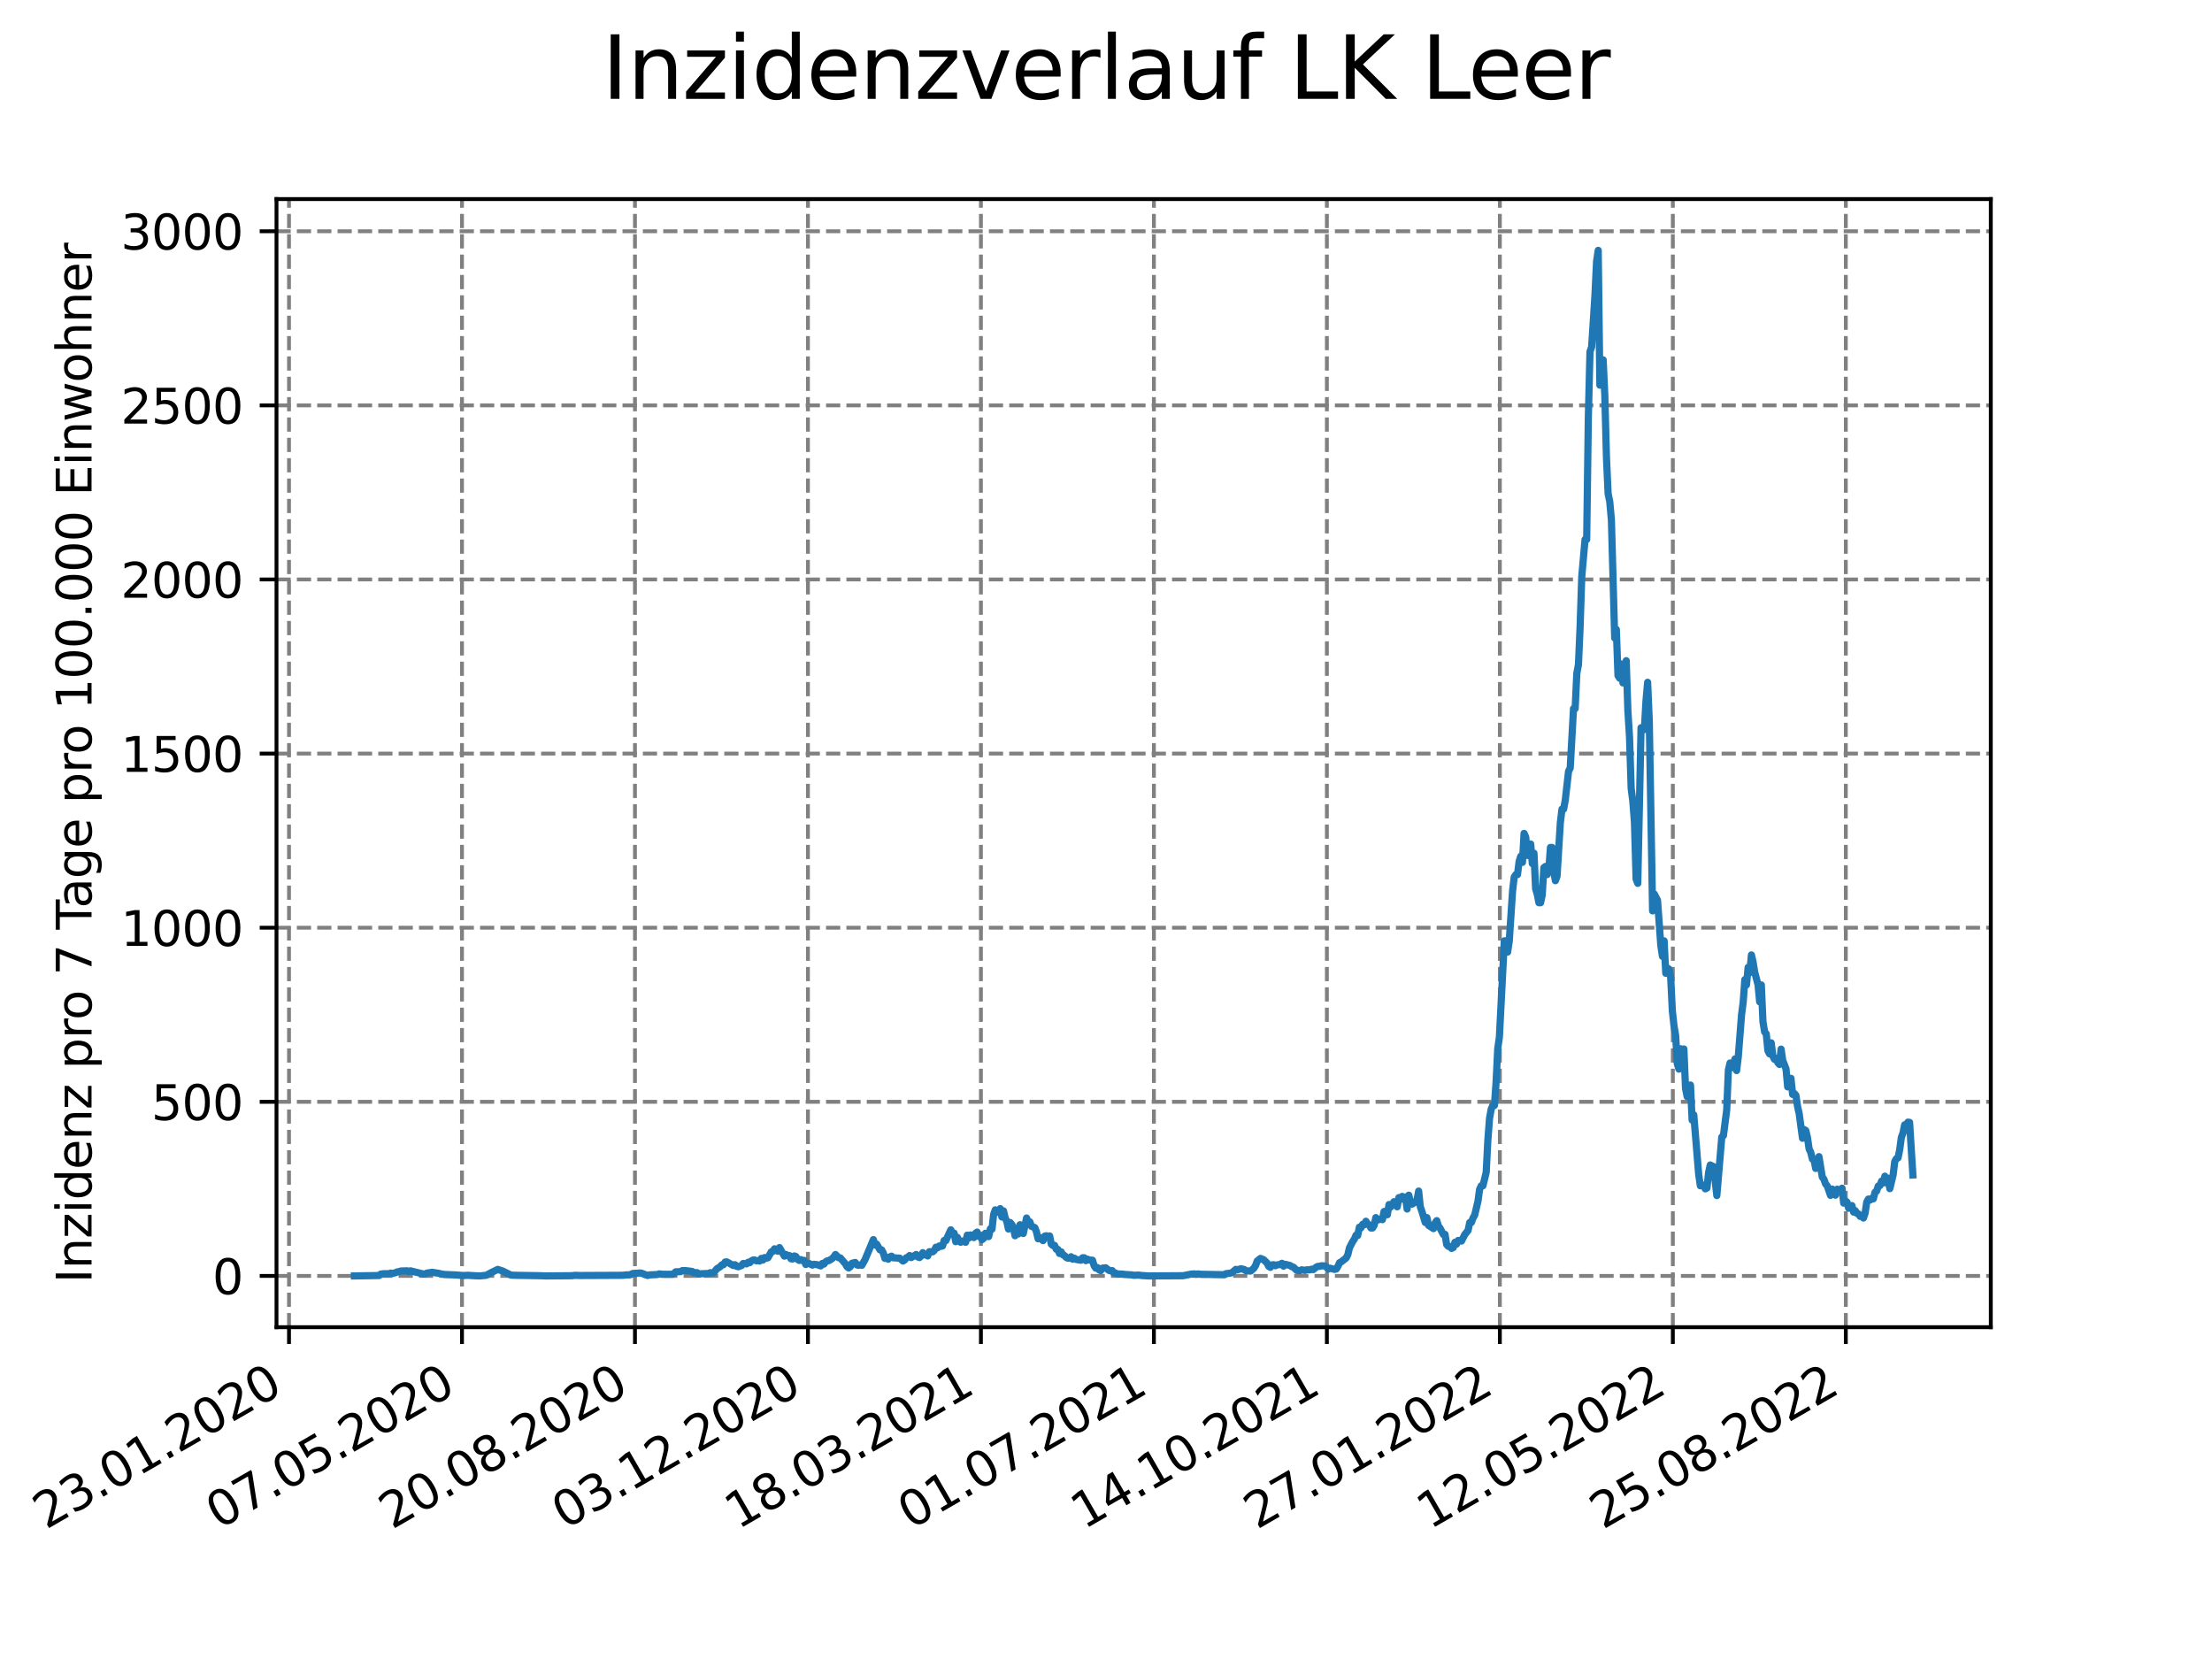 <?xml version="1.0" encoding="utf-8" standalone="no"?>
<!DOCTYPE svg PUBLIC "-//W3C//DTD SVG 1.1//EN"
  "http://www.w3.org/Graphics/SVG/1.1/DTD/svg11.dtd">
<svg xmlns:xlink="http://www.w3.org/1999/xlink" width="460.8pt" height="345.6pt" viewBox="0 0 460.8 345.6" xmlns="http://www.w3.org/2000/svg" version="1.1">
 <defs>
  <style type="text/css">*{stroke-linejoin: round; stroke-linecap: butt}</style>
 </defs>
 <g id="figure_1">
  <g id="patch_1">
   <path d="M 0 345.6 
L 460.8 345.6 
L 460.8 0 
L 0 0 
z
" style="fill: #ffffff"/>
  </g>
  <g id="axes_1">
   <g id="patch_2">
    <path d="M 57.6 276.48 
L 414.72 276.48 
L 414.72 41.472 
L 57.6 41.472 
z
" style="fill: #ffffff"/>
   </g>
   <g id="matplotlib.axis_1">
    <g id="xtick_1">
     <g id="line2d_1">
      <path d="M 60.205 276.48 
L 60.205 41.472 
" clip-path="url(#p82e476e9fb)" style="fill: none; stroke-dasharray: 2.96,1.28; stroke-dashoffset: 0; stroke: #808080; stroke-width: 0.8"/>
     </g>
     <g id="line2d_2">
      <defs>
       <path id="ma06eebe4c0" d="M 0 0 
L 0 3.5 
" style="stroke: #000000; stroke-width: 0.8"/>
      </defs>
      <g>
       <use xlink:href="#ma06eebe4c0" x="60.205" y="276.48" style="stroke: #000000; stroke-width: 0.8"/>
      </g>
     </g>
     <g id="text_1">
      <!-- 23.01.2020 -->
      <g transform="translate(9.58 318.689) rotate(-30) scale(0.1 -0.1)">
       <defs>
        <path id="DejaVuSans-32" d="M 1228 531 
L 3431 531 
L 3431 0 
L 469 0 
L 469 531 
Q 828 903 1448 1529 
Q 2069 2156 2228 2338 
Q 2531 2678 2651 2914 
Q 2772 3150 2772 3378 
Q 2772 3750 2511 3984 
Q 2250 4219 1831 4219 
Q 1534 4219 1204 4116 
Q 875 4013 500 3803 
L 500 4441 
Q 881 4594 1212 4672 
Q 1544 4750 1819 4750 
Q 2544 4750 2975 4387 
Q 3406 4025 3406 3419 
Q 3406 3131 3298 2873 
Q 3191 2616 2906 2266 
Q 2828 2175 2409 1742 
Q 1991 1309 1228 531 
z
" transform="scale(0.016)"/>
        <path id="DejaVuSans-33" d="M 2597 2516 
Q 3050 2419 3304 2112 
Q 3559 1806 3559 1356 
Q 3559 666 3084 287 
Q 2609 -91 1734 -91 
Q 1441 -91 1130 -33 
Q 819 25 488 141 
L 488 750 
Q 750 597 1062 519 
Q 1375 441 1716 441 
Q 2309 441 2620 675 
Q 2931 909 2931 1356 
Q 2931 1769 2642 2001 
Q 2353 2234 1838 2234 
L 1294 2234 
L 1294 2753 
L 1863 2753 
Q 2328 2753 2575 2939 
Q 2822 3125 2822 3475 
Q 2822 3834 2567 4026 
Q 2313 4219 1838 4219 
Q 1578 4219 1281 4162 
Q 984 4106 628 3988 
L 628 4550 
Q 988 4650 1302 4700 
Q 1616 4750 1894 4750 
Q 2613 4750 3031 4423 
Q 3450 4097 3450 3541 
Q 3450 3153 3228 2886 
Q 3006 2619 2597 2516 
z
" transform="scale(0.016)"/>
        <path id="DejaVuSans-2e" d="M 684 794 
L 1344 794 
L 1344 0 
L 684 0 
L 684 794 
z
" transform="scale(0.016)"/>
        <path id="DejaVuSans-30" d="M 2034 4250 
Q 1547 4250 1301 3770 
Q 1056 3291 1056 2328 
Q 1056 1369 1301 889 
Q 1547 409 2034 409 
Q 2525 409 2770 889 
Q 3016 1369 3016 2328 
Q 3016 3291 2770 3770 
Q 2525 4250 2034 4250 
z
M 2034 4750 
Q 2819 4750 3233 4129 
Q 3647 3509 3647 2328 
Q 3647 1150 3233 529 
Q 2819 -91 2034 -91 
Q 1250 -91 836 529 
Q 422 1150 422 2328 
Q 422 3509 836 4129 
Q 1250 4750 2034 4750 
z
" transform="scale(0.016)"/>
        <path id="DejaVuSans-31" d="M 794 531 
L 1825 531 
L 1825 4091 
L 703 3866 
L 703 4441 
L 1819 4666 
L 2450 4666 
L 2450 531 
L 3481 531 
L 3481 0 
L 794 0 
L 794 531 
z
" transform="scale(0.016)"/>
       </defs>
       <use xlink:href="#DejaVuSans-32"/>
       <use xlink:href="#DejaVuSans-33" x="63.623"/>
       <use xlink:href="#DejaVuSans-2e" x="127.246"/>
       <use xlink:href="#DejaVuSans-30" x="159.033"/>
       <use xlink:href="#DejaVuSans-31" x="222.656"/>
       <use xlink:href="#DejaVuSans-2e" x="286.279"/>
       <use xlink:href="#DejaVuSans-32" x="318.066"/>
       <use xlink:href="#DejaVuSans-30" x="381.689"/>
       <use xlink:href="#DejaVuSans-32" x="445.312"/>
       <use xlink:href="#DejaVuSans-30" x="508.936"/>
      </g>
     </g>
    </g>
    <g id="xtick_2">
     <g id="line2d_3">
      <path d="M 96.24 276.48 
L 96.24 41.472 
" clip-path="url(#p82e476e9fb)" style="fill: none; stroke-dasharray: 2.96,1.28; stroke-dashoffset: 0; stroke: #808080; stroke-width: 0.8"/>
     </g>
     <g id="line2d_4">
      <g>
       <use xlink:href="#ma06eebe4c0" x="96.24" y="276.48" style="stroke: #000000; stroke-width: 0.8"/>
      </g>
     </g>
     <g id="text_2">
      <!-- 07.05.2020 -->
      <g transform="translate(45.615 318.689) rotate(-30) scale(0.1 -0.1)">
       <defs>
        <path id="DejaVuSans-37" d="M 525 4666 
L 3525 4666 
L 3525 4397 
L 1831 0 
L 1172 0 
L 2766 4134 
L 525 4134 
L 525 4666 
z
" transform="scale(0.016)"/>
        <path id="DejaVuSans-35" d="M 691 4666 
L 3169 4666 
L 3169 4134 
L 1269 4134 
L 1269 2991 
Q 1406 3038 1543 3061 
Q 1681 3084 1819 3084 
Q 2600 3084 3056 2656 
Q 3513 2228 3513 1497 
Q 3513 744 3044 326 
Q 2575 -91 1722 -91 
Q 1428 -91 1123 -41 
Q 819 9 494 109 
L 494 744 
Q 775 591 1075 516 
Q 1375 441 1709 441 
Q 2250 441 2565 725 
Q 2881 1009 2881 1497 
Q 2881 1984 2565 2268 
Q 2250 2553 1709 2553 
Q 1456 2553 1204 2497 
Q 953 2441 691 2322 
L 691 4666 
z
" transform="scale(0.016)"/>
       </defs>
       <use xlink:href="#DejaVuSans-30"/>
       <use xlink:href="#DejaVuSans-37" x="63.623"/>
       <use xlink:href="#DejaVuSans-2e" x="127.246"/>
       <use xlink:href="#DejaVuSans-30" x="159.033"/>
       <use xlink:href="#DejaVuSans-35" x="222.656"/>
       <use xlink:href="#DejaVuSans-2e" x="286.279"/>
       <use xlink:href="#DejaVuSans-32" x="318.066"/>
       <use xlink:href="#DejaVuSans-30" x="381.689"/>
       <use xlink:href="#DejaVuSans-32" x="445.312"/>
       <use xlink:href="#DejaVuSans-30" x="508.936"/>
      </g>
     </g>
    </g>
    <g id="xtick_3">
     <g id="line2d_5">
      <path d="M 132.275 276.48 
L 132.275 41.472 
" clip-path="url(#p82e476e9fb)" style="fill: none; stroke-dasharray: 2.96,1.28; stroke-dashoffset: 0; stroke: #808080; stroke-width: 0.8"/>
     </g>
     <g id="line2d_6">
      <g>
       <use xlink:href="#ma06eebe4c0" x="132.275" y="276.48" style="stroke: #000000; stroke-width: 0.8"/>
      </g>
     </g>
     <g id="text_3">
      <!-- 20.08.2020 -->
      <g transform="translate(81.649 318.689) rotate(-30) scale(0.1 -0.1)">
       <defs>
        <path id="DejaVuSans-38" d="M 2034 2216 
Q 1584 2216 1326 1975 
Q 1069 1734 1069 1313 
Q 1069 891 1326 650 
Q 1584 409 2034 409 
Q 2484 409 2743 651 
Q 3003 894 3003 1313 
Q 3003 1734 2745 1975 
Q 2488 2216 2034 2216 
z
M 1403 2484 
Q 997 2584 770 2862 
Q 544 3141 544 3541 
Q 544 4100 942 4425 
Q 1341 4750 2034 4750 
Q 2731 4750 3128 4425 
Q 3525 4100 3525 3541 
Q 3525 3141 3298 2862 
Q 3072 2584 2669 2484 
Q 3125 2378 3379 2068 
Q 3634 1759 3634 1313 
Q 3634 634 3220 271 
Q 2806 -91 2034 -91 
Q 1263 -91 848 271 
Q 434 634 434 1313 
Q 434 1759 690 2068 
Q 947 2378 1403 2484 
z
M 1172 3481 
Q 1172 3119 1398 2916 
Q 1625 2713 2034 2713 
Q 2441 2713 2670 2916 
Q 2900 3119 2900 3481 
Q 2900 3844 2670 4047 
Q 2441 4250 2034 4250 
Q 1625 4250 1398 4047 
Q 1172 3844 1172 3481 
z
" transform="scale(0.016)"/>
       </defs>
       <use xlink:href="#DejaVuSans-32"/>
       <use xlink:href="#DejaVuSans-30" x="63.623"/>
       <use xlink:href="#DejaVuSans-2e" x="127.246"/>
       <use xlink:href="#DejaVuSans-30" x="159.033"/>
       <use xlink:href="#DejaVuSans-38" x="222.656"/>
       <use xlink:href="#DejaVuSans-2e" x="286.279"/>
       <use xlink:href="#DejaVuSans-32" x="318.066"/>
       <use xlink:href="#DejaVuSans-30" x="381.689"/>
       <use xlink:href="#DejaVuSans-32" x="445.312"/>
       <use xlink:href="#DejaVuSans-30" x="508.936"/>
      </g>
     </g>
    </g>
    <g id="xtick_4">
     <g id="line2d_7">
      <path d="M 168.309 276.48 
L 168.309 41.472 
" clip-path="url(#p82e476e9fb)" style="fill: none; stroke-dasharray: 2.96,1.28; stroke-dashoffset: 0; stroke: #808080; stroke-width: 0.8"/>
     </g>
     <g id="line2d_8">
      <g>
       <use xlink:href="#ma06eebe4c0" x="168.309" y="276.48" style="stroke: #000000; stroke-width: 0.8"/>
      </g>
     </g>
     <g id="text_4">
      <!-- 03.12.2020 -->
      <g transform="translate(117.684 318.689) rotate(-30) scale(0.1 -0.1)">
       <use xlink:href="#DejaVuSans-30"/>
       <use xlink:href="#DejaVuSans-33" x="63.623"/>
       <use xlink:href="#DejaVuSans-2e" x="127.246"/>
       <use xlink:href="#DejaVuSans-31" x="159.033"/>
       <use xlink:href="#DejaVuSans-32" x="222.656"/>
       <use xlink:href="#DejaVuSans-2e" x="286.279"/>
       <use xlink:href="#DejaVuSans-32" x="318.066"/>
       <use xlink:href="#DejaVuSans-30" x="381.689"/>
       <use xlink:href="#DejaVuSans-32" x="445.312"/>
       <use xlink:href="#DejaVuSans-30" x="508.936"/>
      </g>
     </g>
    </g>
    <g id="xtick_5">
     <g id="line2d_9">
      <path d="M 204.344 276.48 
L 204.344 41.472 
" clip-path="url(#p82e476e9fb)" style="fill: none; stroke-dasharray: 2.96,1.28; stroke-dashoffset: 0; stroke: #808080; stroke-width: 0.8"/>
     </g>
     <g id="line2d_10">
      <g>
       <use xlink:href="#ma06eebe4c0" x="204.344" y="276.48" style="stroke: #000000; stroke-width: 0.8"/>
      </g>
     </g>
     <g id="text_5">
      <!-- 18.03.2021 -->
      <g transform="translate(153.719 318.689) rotate(-30) scale(0.1 -0.1)">
       <use xlink:href="#DejaVuSans-31"/>
       <use xlink:href="#DejaVuSans-38" x="63.623"/>
       <use xlink:href="#DejaVuSans-2e" x="127.246"/>
       <use xlink:href="#DejaVuSans-30" x="159.033"/>
       <use xlink:href="#DejaVuSans-33" x="222.656"/>
       <use xlink:href="#DejaVuSans-2e" x="286.279"/>
       <use xlink:href="#DejaVuSans-32" x="318.066"/>
       <use xlink:href="#DejaVuSans-30" x="381.689"/>
       <use xlink:href="#DejaVuSans-32" x="445.312"/>
       <use xlink:href="#DejaVuSans-31" x="508.936"/>
      </g>
     </g>
    </g>
    <g id="xtick_6">
     <g id="line2d_11">
      <path d="M 240.378 276.48 
L 240.378 41.472 
" clip-path="url(#p82e476e9fb)" style="fill: none; stroke-dasharray: 2.96,1.28; stroke-dashoffset: 0; stroke: #808080; stroke-width: 0.8"/>
     </g>
     <g id="line2d_12">
      <g>
       <use xlink:href="#ma06eebe4c0" x="240.378" y="276.48" style="stroke: #000000; stroke-width: 0.8"/>
      </g>
     </g>
     <g id="text_6">
      <!-- 01.07.2021 -->
      <g transform="translate(189.753 318.689) rotate(-30) scale(0.1 -0.1)">
       <use xlink:href="#DejaVuSans-30"/>
       <use xlink:href="#DejaVuSans-31" x="63.623"/>
       <use xlink:href="#DejaVuSans-2e" x="127.246"/>
       <use xlink:href="#DejaVuSans-30" x="159.033"/>
       <use xlink:href="#DejaVuSans-37" x="222.656"/>
       <use xlink:href="#DejaVuSans-2e" x="286.279"/>
       <use xlink:href="#DejaVuSans-32" x="318.066"/>
       <use xlink:href="#DejaVuSans-30" x="381.689"/>
       <use xlink:href="#DejaVuSans-32" x="445.312"/>
       <use xlink:href="#DejaVuSans-31" x="508.936"/>
      </g>
     </g>
    </g>
    <g id="xtick_7">
     <g id="line2d_13">
      <path d="M 276.413 276.48 
L 276.413 41.472 
" clip-path="url(#p82e476e9fb)" style="fill: none; stroke-dasharray: 2.96,1.28; stroke-dashoffset: 0; stroke: #808080; stroke-width: 0.8"/>
     </g>
     <g id="line2d_14">
      <g>
       <use xlink:href="#ma06eebe4c0" x="276.413" y="276.48" style="stroke: #000000; stroke-width: 0.8"/>
      </g>
     </g>
     <g id="text_7">
      <!-- 14.10.2021 -->
      <g transform="translate(225.788 318.689) rotate(-30) scale(0.1 -0.1)">
       <defs>
        <path id="DejaVuSans-34" d="M 2419 4116 
L 825 1625 
L 2419 1625 
L 2419 4116 
z
M 2253 4666 
L 3047 4666 
L 3047 1625 
L 3713 1625 
L 3713 1100 
L 3047 1100 
L 3047 0 
L 2419 0 
L 2419 1100 
L 313 1100 
L 313 1709 
L 2253 4666 
z
" transform="scale(0.016)"/>
       </defs>
       <use xlink:href="#DejaVuSans-31"/>
       <use xlink:href="#DejaVuSans-34" x="63.623"/>
       <use xlink:href="#DejaVuSans-2e" x="127.246"/>
       <use xlink:href="#DejaVuSans-31" x="159.033"/>
       <use xlink:href="#DejaVuSans-30" x="222.656"/>
       <use xlink:href="#DejaVuSans-2e" x="286.279"/>
       <use xlink:href="#DejaVuSans-32" x="318.066"/>
       <use xlink:href="#DejaVuSans-30" x="381.689"/>
       <use xlink:href="#DejaVuSans-32" x="445.312"/>
       <use xlink:href="#DejaVuSans-31" x="508.936"/>
      </g>
     </g>
    </g>
    <g id="xtick_8">
     <g id="line2d_15">
      <path d="M 312.448 276.48 
L 312.448 41.472 
" clip-path="url(#p82e476e9fb)" style="fill: none; stroke-dasharray: 2.96,1.28; stroke-dashoffset: 0; stroke: #808080; stroke-width: 0.8"/>
     </g>
     <g id="line2d_16">
      <g>
       <use xlink:href="#ma06eebe4c0" x="312.448" y="276.48" style="stroke: #000000; stroke-width: 0.8"/>
      </g>
     </g>
     <g id="text_8">
      <!-- 27.01.2022 -->
      <g transform="translate(261.822 318.689) rotate(-30) scale(0.1 -0.1)">
       <use xlink:href="#DejaVuSans-32"/>
       <use xlink:href="#DejaVuSans-37" x="63.623"/>
       <use xlink:href="#DejaVuSans-2e" x="127.246"/>
       <use xlink:href="#DejaVuSans-30" x="159.033"/>
       <use xlink:href="#DejaVuSans-31" x="222.656"/>
       <use xlink:href="#DejaVuSans-2e" x="286.279"/>
       <use xlink:href="#DejaVuSans-32" x="318.066"/>
       <use xlink:href="#DejaVuSans-30" x="381.689"/>
       <use xlink:href="#DejaVuSans-32" x="445.312"/>
       <use xlink:href="#DejaVuSans-32" x="508.936"/>
      </g>
     </g>
    </g>
    <g id="xtick_9">
     <g id="line2d_17">
      <path d="M 348.482 276.48 
L 348.482 41.472 
" clip-path="url(#p82e476e9fb)" style="fill: none; stroke-dasharray: 2.96,1.28; stroke-dashoffset: 0; stroke: #808080; stroke-width: 0.8"/>
     </g>
     <g id="line2d_18">
      <g>
       <use xlink:href="#ma06eebe4c0" x="348.482" y="276.48" style="stroke: #000000; stroke-width: 0.8"/>
      </g>
     </g>
     <g id="text_9">
      <!-- 12.05.2022 -->
      <g transform="translate(297.857 318.689) rotate(-30) scale(0.1 -0.1)">
       <use xlink:href="#DejaVuSans-31"/>
       <use xlink:href="#DejaVuSans-32" x="63.623"/>
       <use xlink:href="#DejaVuSans-2e" x="127.246"/>
       <use xlink:href="#DejaVuSans-30" x="159.033"/>
       <use xlink:href="#DejaVuSans-35" x="222.656"/>
       <use xlink:href="#DejaVuSans-2e" x="286.279"/>
       <use xlink:href="#DejaVuSans-32" x="318.066"/>
       <use xlink:href="#DejaVuSans-30" x="381.689"/>
       <use xlink:href="#DejaVuSans-32" x="445.312"/>
       <use xlink:href="#DejaVuSans-32" x="508.936"/>
      </g>
     </g>
    </g>
    <g id="xtick_10">
     <g id="line2d_19">
      <path d="M 384.517 276.48 
L 384.517 41.472 
" clip-path="url(#p82e476e9fb)" style="fill: none; stroke-dasharray: 2.96,1.28; stroke-dashoffset: 0; stroke: #808080; stroke-width: 0.8"/>
     </g>
     <g id="line2d_20">
      <g>
       <use xlink:href="#ma06eebe4c0" x="384.517" y="276.48" style="stroke: #000000; stroke-width: 0.8"/>
      </g>
     </g>
     <g id="text_10">
      <!-- 25.08.2022 -->
      <g transform="translate(333.892 318.689) rotate(-30) scale(0.1 -0.1)">
       <use xlink:href="#DejaVuSans-32"/>
       <use xlink:href="#DejaVuSans-35" x="63.623"/>
       <use xlink:href="#DejaVuSans-2e" x="127.246"/>
       <use xlink:href="#DejaVuSans-30" x="159.033"/>
       <use xlink:href="#DejaVuSans-38" x="222.656"/>
       <use xlink:href="#DejaVuSans-2e" x="286.279"/>
       <use xlink:href="#DejaVuSans-32" x="318.066"/>
       <use xlink:href="#DejaVuSans-30" x="381.689"/>
       <use xlink:href="#DejaVuSans-32" x="445.312"/>
       <use xlink:href="#DejaVuSans-32" x="508.936"/>
      </g>
     </g>
    </g>
   </g>
   <g id="matplotlib.axis_2">
    <g id="ytick_1">
     <g id="line2d_21">
      <path d="M 57.6 265.798 
L 414.72 265.798 
" clip-path="url(#p82e476e9fb)" style="fill: none; stroke-dasharray: 2.96,1.28; stroke-dashoffset: 0; stroke: #808080; stroke-width: 0.8"/>
     </g>
     <g id="line2d_22">
      <defs>
       <path id="me00412664b" d="M 0 0 
L -3.5 0 
" style="stroke: #000000; stroke-width: 0.8"/>
      </defs>
      <g>
       <use xlink:href="#me00412664b" x="57.6" y="265.798" style="stroke: #000000; stroke-width: 0.8"/>
      </g>
     </g>
     <g id="text_11">
      <!-- 0 -->
      <g transform="translate(44.237 269.597) scale(0.1 -0.1)">
       <use xlink:href="#DejaVuSans-30"/>
      </g>
     </g>
    </g>
    <g id="ytick_2">
     <g id="line2d_23">
      <path d="M 57.6 229.527 
L 414.72 229.527 
" clip-path="url(#p82e476e9fb)" style="fill: none; stroke-dasharray: 2.96,1.28; stroke-dashoffset: 0; stroke: #808080; stroke-width: 0.8"/>
     </g>
     <g id="line2d_24">
      <g>
       <use xlink:href="#me00412664b" x="57.6" y="229.527" style="stroke: #000000; stroke-width: 0.8"/>
      </g>
     </g>
     <g id="text_12">
      <!-- 500 -->
      <g transform="translate(31.512 233.326) scale(0.1 -0.1)">
       <use xlink:href="#DejaVuSans-35"/>
       <use xlink:href="#DejaVuSans-30" x="63.623"/>
       <use xlink:href="#DejaVuSans-30" x="127.246"/>
      </g>
     </g>
    </g>
    <g id="ytick_3">
     <g id="line2d_25">
      <path d="M 57.6 193.257 
L 414.72 193.257 
" clip-path="url(#p82e476e9fb)" style="fill: none; stroke-dasharray: 2.96,1.28; stroke-dashoffset: 0; stroke: #808080; stroke-width: 0.8"/>
     </g>
     <g id="line2d_26">
      <g>
       <use xlink:href="#me00412664b" x="57.6" y="193.257" style="stroke: #000000; stroke-width: 0.8"/>
      </g>
     </g>
     <g id="text_13">
      <!-- 1000 -->
      <g transform="translate(25.15 197.056) scale(0.1 -0.1)">
       <use xlink:href="#DejaVuSans-31"/>
       <use xlink:href="#DejaVuSans-30" x="63.623"/>
       <use xlink:href="#DejaVuSans-30" x="127.246"/>
       <use xlink:href="#DejaVuSans-30" x="190.869"/>
      </g>
     </g>
    </g>
    <g id="ytick_4">
     <g id="line2d_27">
      <path d="M 57.6 156.986 
L 414.72 156.986 
" clip-path="url(#p82e476e9fb)" style="fill: none; stroke-dasharray: 2.96,1.28; stroke-dashoffset: 0; stroke: #808080; stroke-width: 0.8"/>
     </g>
     <g id="line2d_28">
      <g>
       <use xlink:href="#me00412664b" x="57.6" y="156.986" style="stroke: #000000; stroke-width: 0.8"/>
      </g>
     </g>
     <g id="text_14">
      <!-- 1500 -->
      <g transform="translate(25.15 160.785) scale(0.1 -0.1)">
       <use xlink:href="#DejaVuSans-31"/>
       <use xlink:href="#DejaVuSans-35" x="63.623"/>
       <use xlink:href="#DejaVuSans-30" x="127.246"/>
       <use xlink:href="#DejaVuSans-30" x="190.869"/>
      </g>
     </g>
    </g>
    <g id="ytick_5">
     <g id="line2d_29">
      <path d="M 57.6 120.716 
L 414.72 120.716 
" clip-path="url(#p82e476e9fb)" style="fill: none; stroke-dasharray: 2.96,1.28; stroke-dashoffset: 0; stroke: #808080; stroke-width: 0.8"/>
     </g>
     <g id="line2d_30">
      <g>
       <use xlink:href="#me00412664b" x="57.6" y="120.716" style="stroke: #000000; stroke-width: 0.8"/>
      </g>
     </g>
     <g id="text_15">
      <!-- 2000 -->
      <g transform="translate(25.15 124.515) scale(0.1 -0.1)">
       <use xlink:href="#DejaVuSans-32"/>
       <use xlink:href="#DejaVuSans-30" x="63.623"/>
       <use xlink:href="#DejaVuSans-30" x="127.246"/>
       <use xlink:href="#DejaVuSans-30" x="190.869"/>
      </g>
     </g>
    </g>
    <g id="ytick_6">
     <g id="line2d_31">
      <path d="M 57.6 84.445 
L 414.72 84.445 
" clip-path="url(#p82e476e9fb)" style="fill: none; stroke-dasharray: 2.96,1.28; stroke-dashoffset: 0; stroke: #808080; stroke-width: 0.8"/>
     </g>
     <g id="line2d_32">
      <g>
       <use xlink:href="#me00412664b" x="57.6" y="84.445" style="stroke: #000000; stroke-width: 0.8"/>
      </g>
     </g>
     <g id="text_16">
      <!-- 2500 -->
      <g transform="translate(25.15 88.244) scale(0.1 -0.1)">
       <use xlink:href="#DejaVuSans-32"/>
       <use xlink:href="#DejaVuSans-35" x="63.623"/>
       <use xlink:href="#DejaVuSans-30" x="127.246"/>
       <use xlink:href="#DejaVuSans-30" x="190.869"/>
      </g>
     </g>
    </g>
    <g id="ytick_7">
     <g id="line2d_33">
      <path d="M 57.6 48.174 
L 414.72 48.174 
" clip-path="url(#p82e476e9fb)" style="fill: none; stroke-dasharray: 2.96,1.28; stroke-dashoffset: 0; stroke: #808080; stroke-width: 0.8"/>
     </g>
     <g id="line2d_34">
      <g>
       <use xlink:href="#me00412664b" x="57.6" y="48.174" style="stroke: #000000; stroke-width: 0.8"/>
      </g>
     </g>
     <g id="text_17">
      <!-- 3000 -->
      <g transform="translate(25.15 51.974) scale(0.1 -0.1)">
       <use xlink:href="#DejaVuSans-33"/>
       <use xlink:href="#DejaVuSans-30" x="63.623"/>
       <use xlink:href="#DejaVuSans-30" x="127.246"/>
       <use xlink:href="#DejaVuSans-30" x="190.869"/>
      </g>
     </g>
    </g>
    <g id="text_18">
     <!-- Inzidenz pro 7 Tage pro 100.000 Einwohner -->
     <g transform="translate(19.07 267.301) rotate(-90) scale(0.1 -0.1)">
      <defs>
       <path id="DejaVuSans-49" d="M 628 4666 
L 1259 4666 
L 1259 0 
L 628 0 
L 628 4666 
z
" transform="scale(0.016)"/>
       <path id="DejaVuSans-6e" d="M 3513 2113 
L 3513 0 
L 2938 0 
L 2938 2094 
Q 2938 2591 2744 2837 
Q 2550 3084 2163 3084 
Q 1697 3084 1428 2787 
Q 1159 2491 1159 1978 
L 1159 0 
L 581 0 
L 581 3500 
L 1159 3500 
L 1159 2956 
Q 1366 3272 1645 3428 
Q 1925 3584 2291 3584 
Q 2894 3584 3203 3211 
Q 3513 2838 3513 2113 
z
" transform="scale(0.016)"/>
       <path id="DejaVuSans-7a" d="M 353 3500 
L 3084 3500 
L 3084 2975 
L 922 459 
L 3084 459 
L 3084 0 
L 275 0 
L 275 525 
L 2438 3041 
L 353 3041 
L 353 3500 
z
" transform="scale(0.016)"/>
       <path id="DejaVuSans-69" d="M 603 3500 
L 1178 3500 
L 1178 0 
L 603 0 
L 603 3500 
z
M 603 4863 
L 1178 4863 
L 1178 4134 
L 603 4134 
L 603 4863 
z
" transform="scale(0.016)"/>
       <path id="DejaVuSans-64" d="M 2906 2969 
L 2906 4863 
L 3481 4863 
L 3481 0 
L 2906 0 
L 2906 525 
Q 2725 213 2448 61 
Q 2172 -91 1784 -91 
Q 1150 -91 751 415 
Q 353 922 353 1747 
Q 353 2572 751 3078 
Q 1150 3584 1784 3584 
Q 2172 3584 2448 3432 
Q 2725 3281 2906 2969 
z
M 947 1747 
Q 947 1113 1208 752 
Q 1469 391 1925 391 
Q 2381 391 2643 752 
Q 2906 1113 2906 1747 
Q 2906 2381 2643 2742 
Q 2381 3103 1925 3103 
Q 1469 3103 1208 2742 
Q 947 2381 947 1747 
z
" transform="scale(0.016)"/>
       <path id="DejaVuSans-65" d="M 3597 1894 
L 3597 1613 
L 953 1613 
Q 991 1019 1311 708 
Q 1631 397 2203 397 
Q 2534 397 2845 478 
Q 3156 559 3463 722 
L 3463 178 
Q 3153 47 2828 -22 
Q 2503 -91 2169 -91 
Q 1331 -91 842 396 
Q 353 884 353 1716 
Q 353 2575 817 3079 
Q 1281 3584 2069 3584 
Q 2775 3584 3186 3129 
Q 3597 2675 3597 1894 
z
M 3022 2063 
Q 3016 2534 2758 2815 
Q 2500 3097 2075 3097 
Q 1594 3097 1305 2825 
Q 1016 2553 972 2059 
L 3022 2063 
z
" transform="scale(0.016)"/>
       <path id="DejaVuSans-20" transform="scale(0.016)"/>
       <path id="DejaVuSans-70" d="M 1159 525 
L 1159 -1331 
L 581 -1331 
L 581 3500 
L 1159 3500 
L 1159 2969 
Q 1341 3281 1617 3432 
Q 1894 3584 2278 3584 
Q 2916 3584 3314 3078 
Q 3713 2572 3713 1747 
Q 3713 922 3314 415 
Q 2916 -91 2278 -91 
Q 1894 -91 1617 61 
Q 1341 213 1159 525 
z
M 3116 1747 
Q 3116 2381 2855 2742 
Q 2594 3103 2138 3103 
Q 1681 3103 1420 2742 
Q 1159 2381 1159 1747 
Q 1159 1113 1420 752 
Q 1681 391 2138 391 
Q 2594 391 2855 752 
Q 3116 1113 3116 1747 
z
" transform="scale(0.016)"/>
       <path id="DejaVuSans-72" d="M 2631 2963 
Q 2534 3019 2420 3045 
Q 2306 3072 2169 3072 
Q 1681 3072 1420 2755 
Q 1159 2438 1159 1844 
L 1159 0 
L 581 0 
L 581 3500 
L 1159 3500 
L 1159 2956 
Q 1341 3275 1631 3429 
Q 1922 3584 2338 3584 
Q 2397 3584 2469 3576 
Q 2541 3569 2628 3553 
L 2631 2963 
z
" transform="scale(0.016)"/>
       <path id="DejaVuSans-6f" d="M 1959 3097 
Q 1497 3097 1228 2736 
Q 959 2375 959 1747 
Q 959 1119 1226 758 
Q 1494 397 1959 397 
Q 2419 397 2687 759 
Q 2956 1122 2956 1747 
Q 2956 2369 2687 2733 
Q 2419 3097 1959 3097 
z
M 1959 3584 
Q 2709 3584 3137 3096 
Q 3566 2609 3566 1747 
Q 3566 888 3137 398 
Q 2709 -91 1959 -91 
Q 1206 -91 779 398 
Q 353 888 353 1747 
Q 353 2609 779 3096 
Q 1206 3584 1959 3584 
z
" transform="scale(0.016)"/>
       <path id="DejaVuSans-54" d="M -19 4666 
L 3928 4666 
L 3928 4134 
L 2272 4134 
L 2272 0 
L 1638 0 
L 1638 4134 
L -19 4134 
L -19 4666 
z
" transform="scale(0.016)"/>
       <path id="DejaVuSans-61" d="M 2194 1759 
Q 1497 1759 1228 1600 
Q 959 1441 959 1056 
Q 959 750 1161 570 
Q 1363 391 1709 391 
Q 2188 391 2477 730 
Q 2766 1069 2766 1631 
L 2766 1759 
L 2194 1759 
z
M 3341 1997 
L 3341 0 
L 2766 0 
L 2766 531 
Q 2569 213 2275 61 
Q 1981 -91 1556 -91 
Q 1019 -91 701 211 
Q 384 513 384 1019 
Q 384 1609 779 1909 
Q 1175 2209 1959 2209 
L 2766 2209 
L 2766 2266 
Q 2766 2663 2505 2880 
Q 2244 3097 1772 3097 
Q 1472 3097 1187 3025 
Q 903 2953 641 2809 
L 641 3341 
Q 956 3463 1253 3523 
Q 1550 3584 1831 3584 
Q 2591 3584 2966 3190 
Q 3341 2797 3341 1997 
z
" transform="scale(0.016)"/>
       <path id="DejaVuSans-67" d="M 2906 1791 
Q 2906 2416 2648 2759 
Q 2391 3103 1925 3103 
Q 1463 3103 1205 2759 
Q 947 2416 947 1791 
Q 947 1169 1205 825 
Q 1463 481 1925 481 
Q 2391 481 2648 825 
Q 2906 1169 2906 1791 
z
M 3481 434 
Q 3481 -459 3084 -895 
Q 2688 -1331 1869 -1331 
Q 1566 -1331 1297 -1286 
Q 1028 -1241 775 -1147 
L 775 -588 
Q 1028 -725 1275 -790 
Q 1522 -856 1778 -856 
Q 2344 -856 2625 -561 
Q 2906 -266 2906 331 
L 2906 616 
Q 2728 306 2450 153 
Q 2172 0 1784 0 
Q 1141 0 747 490 
Q 353 981 353 1791 
Q 353 2603 747 3093 
Q 1141 3584 1784 3584 
Q 2172 3584 2450 3431 
Q 2728 3278 2906 2969 
L 2906 3500 
L 3481 3500 
L 3481 434 
z
" transform="scale(0.016)"/>
       <path id="DejaVuSans-45" d="M 628 4666 
L 3578 4666 
L 3578 4134 
L 1259 4134 
L 1259 2753 
L 3481 2753 
L 3481 2222 
L 1259 2222 
L 1259 531 
L 3634 531 
L 3634 0 
L 628 0 
L 628 4666 
z
" transform="scale(0.016)"/>
       <path id="DejaVuSans-77" d="M 269 3500 
L 844 3500 
L 1563 769 
L 2278 3500 
L 2956 3500 
L 3675 769 
L 4391 3500 
L 4966 3500 
L 4050 0 
L 3372 0 
L 2619 2869 
L 1863 0 
L 1184 0 
L 269 3500 
z
" transform="scale(0.016)"/>
       <path id="DejaVuSans-68" d="M 3513 2113 
L 3513 0 
L 2938 0 
L 2938 2094 
Q 2938 2591 2744 2837 
Q 2550 3084 2163 3084 
Q 1697 3084 1428 2787 
Q 1159 2491 1159 1978 
L 1159 0 
L 581 0 
L 581 4863 
L 1159 4863 
L 1159 2956 
Q 1366 3272 1645 3428 
Q 1925 3584 2291 3584 
Q 2894 3584 3203 3211 
Q 3513 2838 3513 2113 
z
" transform="scale(0.016)"/>
      </defs>
      <use xlink:href="#DejaVuSans-49"/>
      <use xlink:href="#DejaVuSans-6e" x="29.492"/>
      <use xlink:href="#DejaVuSans-7a" x="92.871"/>
      <use xlink:href="#DejaVuSans-69" x="145.361"/>
      <use xlink:href="#DejaVuSans-64" x="173.145"/>
      <use xlink:href="#DejaVuSans-65" x="236.621"/>
      <use xlink:href="#DejaVuSans-6e" x="298.145"/>
      <use xlink:href="#DejaVuSans-7a" x="361.523"/>
      <use xlink:href="#DejaVuSans-20" x="414.014"/>
      <use xlink:href="#DejaVuSans-70" x="445.801"/>
      <use xlink:href="#DejaVuSans-72" x="509.277"/>
      <use xlink:href="#DejaVuSans-6f" x="548.141"/>
      <use xlink:href="#DejaVuSans-20" x="609.322"/>
      <use xlink:href="#DejaVuSans-37" x="641.109"/>
      <use xlink:href="#DejaVuSans-20" x="704.732"/>
      <use xlink:href="#DejaVuSans-54" x="736.52"/>
      <use xlink:href="#DejaVuSans-61" x="781.104"/>
      <use xlink:href="#DejaVuSans-67" x="842.383"/>
      <use xlink:href="#DejaVuSans-65" x="905.859"/>
      <use xlink:href="#DejaVuSans-20" x="967.383"/>
      <use xlink:href="#DejaVuSans-70" x="999.17"/>
      <use xlink:href="#DejaVuSans-72" x="1062.646"/>
      <use xlink:href="#DejaVuSans-6f" x="1101.51"/>
      <use xlink:href="#DejaVuSans-20" x="1162.691"/>
      <use xlink:href="#DejaVuSans-31" x="1194.479"/>
      <use xlink:href="#DejaVuSans-30" x="1258.102"/>
      <use xlink:href="#DejaVuSans-30" x="1321.725"/>
      <use xlink:href="#DejaVuSans-2e" x="1385.348"/>
      <use xlink:href="#DejaVuSans-30" x="1417.135"/>
      <use xlink:href="#DejaVuSans-30" x="1480.758"/>
      <use xlink:href="#DejaVuSans-30" x="1544.381"/>
      <use xlink:href="#DejaVuSans-20" x="1608.004"/>
      <use xlink:href="#DejaVuSans-45" x="1639.791"/>
      <use xlink:href="#DejaVuSans-69" x="1702.975"/>
      <use xlink:href="#DejaVuSans-6e" x="1730.758"/>
      <use xlink:href="#DejaVuSans-77" x="1794.137"/>
      <use xlink:href="#DejaVuSans-6f" x="1875.924"/>
      <use xlink:href="#DejaVuSans-68" x="1937.105"/>
      <use xlink:href="#DejaVuSans-6e" x="2000.484"/>
      <use xlink:href="#DejaVuSans-65" x="2063.863"/>
      <use xlink:href="#DejaVuSans-72" x="2125.387"/>
     </g>
    </g>
   </g>
   <g id="line2d_35">
    <path d="M 73.833 265.798 
L 78.981 265.713 
L 79.324 265.415 
L 80.01 265.331 
L 80.696 265.331 
L 81.04 265.331 
L 81.383 265.203 
L 81.726 265.288 
L 82.412 265.118 
L 82.756 264.948 
L 83.099 264.948 
L 83.442 264.778 
L 84.815 264.736 
L 85.158 264.906 
L 85.501 264.736 
L 86.187 264.906 
L 88.247 265.415 
L 88.59 265.373 
L 88.933 265.203 
L 89.619 265.118 
L 89.962 265.033 
L 91.335 265.246 
L 92.022 265.415 
L 92.708 265.5 
L 94.767 265.585 
L 96.483 265.713 
L 97.513 265.67 
L 98.885 265.755 
L 99.915 265.798 
L 101.288 265.67 
L 102.317 265.118 
L 103.004 264.778 
L 103.69 264.438 
L 104.72 264.778 
L 106.435 265.628 
L 107.465 265.67 
L 112.613 265.755 
L 113.642 265.798 
L 119.133 265.755 
L 119.82 265.67 
L 120.849 265.713 
L 129.772 265.67 
L 130.459 265.585 
L 131.145 265.585 
L 131.831 265.288 
L 133.204 265.203 
L 133.547 265.203 
L 134.234 265.458 
L 134.92 265.713 
L 135.263 265.585 
L 136.979 265.5 
L 137.322 265.373 
L 138.009 265.458 
L 140.068 265.458 
L 140.411 265.288 
L 140.754 264.948 
L 141.784 264.906 
L 142.127 264.693 
L 142.813 264.693 
L 144.186 264.863 
L 144.529 265.118 
L 145.216 265.118 
L 145.559 265.415 
L 146.245 265.331 
L 147.618 265.288 
L 147.961 265.118 
L 148.304 265.203 
L 148.647 265.161 
L 149.334 264.311 
L 150.02 263.886 
L 150.363 263.504 
L 150.707 263.461 
L 151.05 262.909 
L 151.393 262.867 
L 152.766 263.631 
L 153.109 263.461 
L 153.452 263.801 
L 153.795 263.886 
L 154.482 263.631 
L 154.825 263.206 
L 155.511 263.291 
L 155.854 262.952 
L 156.198 263.036 
L 156.541 262.654 
L 156.884 262.484 
L 157.227 262.484 
L 157.57 262.654 
L 157.913 262.612 
L 158.257 262.697 
L 158.6 262.144 
L 158.943 262.484 
L 159.286 261.974 
L 159.629 262.102 
L 159.973 262.017 
L 160.659 260.785 
L 161.002 260.7 
L 161.345 260.148 
L 162.032 260.657 
L 162.375 259.893 
L 163.404 261.677 
L 163.748 261.337 
L 164.091 261.592 
L 164.434 261.55 
L 164.777 262.229 
L 165.12 262.272 
L 165.464 261.635 
L 165.807 261.762 
L 166.15 262.357 
L 166.493 262.569 
L 166.836 262.399 
L 167.179 262.612 
L 167.523 262.569 
L 167.866 263.419 
L 168.209 263.164 
L 168.552 263.206 
L 169.239 263.546 
L 169.582 263.376 
L 170.268 263.461 
L 170.955 263.716 
L 171.298 263.206 
L 171.641 263.334 
L 171.984 262.867 
L 172.327 262.654 
L 172.67 262.612 
L 173.357 262.187 
L 173.7 261.847 
L 174.043 261.337 
L 174.73 262.017 
L 175.073 262.059 
L 175.759 262.867 
L 176.102 263.249 
L 176.446 263.886 
L 176.789 264.141 
L 177.132 263.886 
L 177.475 263.164 
L 178.161 262.994 
L 178.505 263.504 
L 178.848 263.589 
L 179.191 263.504 
L 179.534 263.589 
L 180.221 262.357 
L 181.937 258.236 
L 182.28 259.341 
L 182.623 259.171 
L 183.309 260.36 
L 183.652 260.36 
L 183.996 260.997 
L 184.339 262.144 
L 184.682 261.889 
L 185.025 262.314 
L 185.368 261.847 
L 185.712 261.677 
L 186.055 262.017 
L 187.428 262.102 
L 188.114 262.697 
L 188.457 262.484 
L 188.8 262.017 
L 189.143 261.889 
L 189.487 261.55 
L 189.83 261.974 
L 190.859 261.337 
L 191.203 261.847 
L 191.546 261.974 
L 191.889 261.635 
L 192.232 260.955 
L 192.575 261.422 
L 192.918 261.295 
L 193.262 261.635 
L 193.605 260.742 
L 194.291 260.785 
L 194.634 260.488 
L 194.978 259.808 
L 195.321 259.935 
L 195.664 259.553 
L 196.007 259.638 
L 196.35 259.553 
L 196.694 258.406 
L 197.037 258.448 
L 198.066 256.197 
L 198.409 256.919 
L 198.753 256.877 
L 199.096 258.661 
L 199.439 257.769 
L 199.782 258.533 
L 200.125 258.788 
L 200.469 258.533 
L 201.155 258.788 
L 201.498 257.301 
L 201.841 257.896 
L 202.185 257.259 
L 202.871 257.811 
L 203.214 256.919 
L 203.557 256.664 
L 203.9 257.556 
L 204.244 257.556 
L 204.587 258.236 
L 204.93 257.939 
L 205.273 256.919 
L 205.616 257.556 
L 205.96 257.599 
L 206.303 255.984 
L 206.646 256.069 
L 206.989 253.011 
L 207.332 252.034 
L 207.676 252.543 
L 208.019 252.501 
L 208.362 251.779 
L 208.705 253.52 
L 209.048 252.246 
L 209.391 253.69 
L 209.735 254.455 
L 210.078 256.027 
L 210.421 254.667 
L 210.764 255.05 
L 211.107 255.687 
L 211.451 257.429 
L 211.794 256.834 
L 212.137 257.046 
L 212.48 255.135 
L 212.823 256.622 
L 213.166 256.961 
L 213.853 253.733 
L 214.196 254.54 
L 214.539 254.54 
L 214.882 255.475 
L 215.569 255.73 
L 215.912 256.622 
L 216.255 258.066 
L 216.598 257.811 
L 217.285 258.448 
L 217.628 257.514 
L 217.971 257.429 
L 218.314 257.599 
L 218.657 257.471 
L 219.001 259.171 
L 219.344 259.468 
L 219.687 259.425 
L 220.03 260.233 
L 220.373 260.275 
L 220.717 261.125 
L 221.06 260.785 
L 221.403 261.38 
L 221.746 261.55 
L 222.089 261.932 
L 222.433 262.102 
L 222.776 262.102 
L 223.119 261.804 
L 223.462 262.314 
L 223.805 262.102 
L 224.148 262.357 
L 225.178 262.527 
L 225.521 262.017 
L 225.864 262.017 
L 226.208 262.612 
L 226.551 262.314 
L 226.894 262.484 
L 227.58 262.527 
L 227.924 263.674 
L 228.267 264.183 
L 228.61 264.056 
L 228.953 264.523 
L 229.296 264.693 
L 229.639 264.183 
L 230.326 264.099 
L 231.012 264.651 
L 231.355 264.736 
L 231.699 264.693 
L 232.042 265.203 
L 232.385 265.203 
L 232.728 265.373 
L 233.758 265.415 
L 234.444 265.5 
L 235.817 265.585 
L 236.16 265.67 
L 237.19 265.628 
L 237.876 265.713 
L 239.249 265.798 
L 246.456 265.755 
L 248.172 265.415 
L 248.858 265.373 
L 249.201 265.458 
L 249.544 265.373 
L 250.231 265.458 
L 255.035 265.543 
L 255.378 265.331 
L 256.408 265.203 
L 256.751 265.033 
L 257.438 264.438 
L 257.781 264.523 
L 258.467 264.311 
L 259.154 264.438 
L 259.497 264.693 
L 260.183 264.778 
L 260.526 264.778 
L 261.213 264.183 
L 261.556 263.631 
L 261.899 262.697 
L 262.585 262.144 
L 263.272 262.442 
L 263.958 263.121 
L 264.301 263.801 
L 264.644 264.014 
L 264.988 263.504 
L 265.331 263.461 
L 265.674 263.674 
L 266.017 263.504 
L 266.704 263.419 
L 267.047 263.164 
L 267.39 263.759 
L 267.733 263.376 
L 268.42 263.546 
L 268.763 263.631 
L 269.106 263.886 
L 269.449 263.971 
L 270.135 264.651 
L 270.822 264.693 
L 271.165 264.523 
L 271.851 264.651 
L 272.195 264.523 
L 272.881 264.523 
L 273.224 264.396 
L 273.567 264.481 
L 274.254 263.929 
L 274.597 263.801 
L 274.94 263.801 
L 275.283 263.674 
L 275.97 263.716 
L 276.313 263.886 
L 276.656 264.396 
L 276.999 264.183 
L 277.686 264.353 
L 278.029 264.438 
L 278.372 264.353 
L 278.715 263.801 
L 279.058 263.036 
L 279.402 262.867 
L 280.431 262.059 
L 280.774 261.38 
L 281.117 259.935 
L 281.804 258.618 
L 282.147 258.109 
L 282.49 257.301 
L 282.833 257.386 
L 283.177 255.645 
L 283.52 255.772 
L 283.863 255.05 
L 284.206 255.135 
L 284.549 254.413 
L 284.892 255.05 
L 285.236 255.135 
L 285.579 255.814 
L 285.922 255.814 
L 286.265 255.262 
L 286.608 253.648 
L 286.952 254.158 
L 287.638 253.945 
L 287.981 254.073 
L 288.324 252.373 
L 288.668 252.331 
L 289.011 253.053 
L 289.354 250.929 
L 289.697 251.439 
L 290.383 250.334 
L 290.727 250.547 
L 291.07 251.396 
L 291.413 249.485 
L 291.756 249.782 
L 292.099 249.23 
L 292.443 249.867 
L 292.786 249.357 
L 293.129 251.864 
L 293.472 248.975 
L 293.815 250.334 
L 294.159 250.844 
L 294.845 250.419 
L 295.188 249.994 
L 295.531 248.125 
L 295.874 251.396 
L 296.218 252.373 
L 296.904 254.667 
L 297.247 253.648 
L 297.59 255.262 
L 298.62 255.942 
L 298.963 254.752 
L 299.306 254.285 
L 299.65 255.432 
L 299.993 255.857 
L 300.679 257.174 
L 301.022 257.131 
L 301.365 259.256 
L 301.709 259.638 
L 302.052 259.68 
L 302.395 260.063 
L 302.738 259.893 
L 303.081 258.788 
L 303.425 259.171 
L 303.768 258.406 
L 304.454 258.533 
L 305.141 257.174 
L 305.827 256.324 
L 306.17 254.667 
L 306.513 254.667 
L 306.856 253.733 
L 307.2 253.138 
L 307.886 250.249 
L 308.229 247.743 
L 308.572 247.021 
L 308.916 247.021 
L 309.602 244.217 
L 309.945 237.547 
L 310.288 233.044 
L 310.631 231.09 
L 310.975 230.283 
L 311.318 230.283 
L 311.661 225.482 
L 312.004 218.473 
L 312.347 216.093 
L 313.377 195.999 
L 313.72 195.999 
L 314.063 198.336 
L 314.407 196.042 
L 315.093 185.634 
L 315.436 182.702 
L 315.779 182.193 
L 316.122 182.193 
L 316.466 179.431 
L 316.809 178.369 
L 317.152 179.644 
L 317.495 173.611 
L 317.838 174.376 
L 318.182 178.199 
L 318.525 178.199 
L 318.868 175.82 
L 319.211 179.899 
L 319.554 177.732 
L 319.898 185.166 
L 320.241 186.313 
L 320.584 188.055 
L 320.927 188.055 
L 321.27 186.483 
L 321.613 180.748 
L 321.957 180.493 
L 322.3 182.193 
L 322.643 181.173 
L 322.986 176.542 
L 323.329 176.542 
L 323.673 181.555 
L 324.016 183.467 
L 324.359 182.532 
L 325.045 171.402 
L 325.389 168.556 
L 325.732 168.556 
L 326.075 166.687 
L 326.761 160.654 
L 327.104 160.017 
L 327.791 147.612 
L 328.134 147.612 
L 328.477 140.305 
L 328.82 138.436 
L 329.164 130.577 
L 329.507 120.168 
L 330.193 112.394 
L 330.536 112.394 
L 330.88 86.905 
L 331.223 73.268 
L 331.566 72.291 
L 332.252 61.628 
L 332.595 54.448 
L 332.939 52.154 
L 333.282 80.235 
L 333.625 79.258 
L 333.968 74.967 
L 334.311 82.359 
L 334.655 95.316 
L 334.998 102.836 
L 335.341 104.492 
L 335.684 108.273 
L 336.37 132.913 
L 336.714 131.129 
L 337.057 140.73 
L 337.4 141.282 
L 337.743 138.308 
L 338.086 142.259 
L 338.773 137.629 
L 339.116 148.037 
L 339.459 153.517 
L 339.802 164.223 
L 340.146 166.899 
L 340.489 171.36 
L 340.832 183.127 
L 341.175 184.019 
L 341.861 151.605 
L 342.205 151.69 
L 342.548 151.988 
L 342.891 145.998 
L 343.234 142.132 
L 343.577 150.246 
L 344.264 189.754 
L 344.607 186.228 
L 345.293 187.545 
L 345.98 196.976 
L 346.323 199.228 
L 346.666 195.999 
L 347.009 202.754 
L 347.352 201.649 
L 347.696 201.904 
L 348.039 203.731 
L 348.382 210.613 
L 348.725 213.714 
L 349.068 215.711 
L 349.412 221.616 
L 349.755 222.721 
L 350.098 218.473 
L 350.441 220.936 
L 350.784 218.515 
L 351.128 226.757 
L 351.471 228.456 
L 351.814 226.119 
L 352.157 226.034 
L 352.5 233.341 
L 352.843 232.237 
L 353.873 244.727 
L 354.216 247.021 
L 354.559 246.851 
L 354.903 246.893 
L 355.246 247.658 
L 355.589 247.488 
L 355.932 244.259 
L 356.275 242.687 
L 356.962 243.027 
L 357.648 249.06 
L 358.678 236.867 
L 359.021 236.57 
L 359.707 231.217 
L 360.05 222.933 
L 360.394 221.446 
L 360.737 222.423 
L 361.08 222.041 
L 361.423 220.597 
L 361.766 223.018 
L 362.109 220.214 
L 362.796 211.42 
L 363.139 208.744 
L 363.482 204.071 
L 363.825 205.176 
L 364.169 201.522 
L 364.512 202.627 
L 364.855 198.931 
L 365.198 200.418 
L 365.541 202.542 
L 366.228 205.133 
L 366.571 208.702 
L 366.914 205.176 
L 367.257 212.865 
L 367.6 214.946 
L 367.944 215.371 
L 368.287 218.897 
L 368.63 219.535 
L 368.973 217.241 
L 369.316 220.002 
L 369.66 220.682 
L 370.003 220.469 
L 370.346 221.361 
L 370.689 221.744 
L 371.032 218.557 
L 371.376 220.894 
L 372.062 222.678 
L 372.405 226.417 
L 373.091 224.632 
L 373.435 227.989 
L 373.778 227.776 
L 374.121 228.158 
L 374.464 230.495 
L 374.807 232.024 
L 375.494 237.122 
L 375.837 235.296 
L 376.18 235.508 
L 376.523 236.952 
L 376.867 239.331 
L 377.21 240.054 
L 377.553 241.455 
L 377.896 241.668 
L 378.239 243.41 
L 378.926 240.946 
L 379.612 245.194 
L 379.955 245.661 
L 380.298 246.638 
L 380.642 247.021 
L 381.328 249.017 
L 381.671 247.7 
L 382.014 248.168 
L 382.358 248.975 
L 382.701 247.743 
L 383.044 247.828 
L 383.387 248.125 
L 383.73 247.53 
L 384.073 250.632 
L 384.417 250.164 
L 384.76 250.419 
L 385.103 251.694 
L 385.446 251.651 
L 385.789 251.141 
L 386.133 252.501 
L 386.476 252.203 
L 386.819 252.756 
L 387.162 252.883 
L 387.505 253.393 
L 387.848 253.308 
L 388.192 253.733 
L 388.535 252.713 
L 388.878 250.419 
L 389.221 249.782 
L 389.564 249.994 
L 389.908 249.655 
L 390.251 249.739 
L 390.594 248.38 
L 390.937 248.125 
L 391.28 247.063 
L 391.624 246.978 
L 391.967 246.044 
L 392.31 246.426 
L 392.653 245.024 
L 392.996 246.426 
L 393.339 245.449 
L 393.683 247.615 
L 394.369 244.769 
L 394.712 241.965 
L 395.055 241.37 
L 395.399 241.201 
L 395.742 239.501 
L 396.085 236.952 
L 396.428 236.018 
L 396.771 234.318 
L 397.115 234.318 
L 397.458 233.766 
L 397.801 233.809 
L 398.487 244.769 
L 398.487 244.769 
" clip-path="url(#p82e476e9fb)" style="fill: none; stroke: #1f77b4; stroke-width: 1.5; stroke-linecap: square"/>
   </g>
   <g id="patch_3">
    <path d="M 57.6 276.48 
L 57.6 41.472 
" style="fill: none; stroke: #000000; stroke-width: 0.8; stroke-linejoin: miter; stroke-linecap: square"/>
   </g>
   <g id="patch_4">
    <path d="M 414.72 276.48 
L 414.72 41.472 
" style="fill: none; stroke: #000000; stroke-width: 0.8; stroke-linejoin: miter; stroke-linecap: square"/>
   </g>
   <g id="patch_5">
    <path d="M 57.6 276.48 
L 414.72 276.48 
" style="fill: none; stroke: #000000; stroke-width: 0.8; stroke-linejoin: miter; stroke-linecap: square"/>
   </g>
   <g id="patch_6">
    <path d="M 57.6 41.472 
L 414.72 41.472 
" style="fill: none; stroke: #000000; stroke-width: 0.8; stroke-linejoin: miter; stroke-linecap: square"/>
   </g>
  </g>
  <g id="text_19">
   <!-- Inzidenzverlauf LK Leer -->
   <g transform="translate(125.416 20.589) scale(0.18 -0.18)">
    <defs>
     <path id="DejaVuSans-76" d="M 191 3500 
L 800 3500 
L 1894 563 
L 2988 3500 
L 3597 3500 
L 2284 0 
L 1503 0 
L 191 3500 
z
" transform="scale(0.016)"/>
     <path id="DejaVuSans-6c" d="M 603 4863 
L 1178 4863 
L 1178 0 
L 603 0 
L 603 4863 
z
" transform="scale(0.016)"/>
     <path id="DejaVuSans-75" d="M 544 1381 
L 544 3500 
L 1119 3500 
L 1119 1403 
Q 1119 906 1312 657 
Q 1506 409 1894 409 
Q 2359 409 2629 706 
Q 2900 1003 2900 1516 
L 2900 3500 
L 3475 3500 
L 3475 0 
L 2900 0 
L 2900 538 
Q 2691 219 2414 64 
Q 2138 -91 1772 -91 
Q 1169 -91 856 284 
Q 544 659 544 1381 
z
M 1991 3584 
L 1991 3584 
z
" transform="scale(0.016)"/>
     <path id="DejaVuSans-66" d="M 2375 4863 
L 2375 4384 
L 1825 4384 
Q 1516 4384 1395 4259 
Q 1275 4134 1275 3809 
L 1275 3500 
L 2222 3500 
L 2222 3053 
L 1275 3053 
L 1275 0 
L 697 0 
L 697 3053 
L 147 3053 
L 147 3500 
L 697 3500 
L 697 3744 
Q 697 4328 969 4595 
Q 1241 4863 1831 4863 
L 2375 4863 
z
" transform="scale(0.016)"/>
     <path id="DejaVuSans-4c" d="M 628 4666 
L 1259 4666 
L 1259 531 
L 3531 531 
L 3531 0 
L 628 0 
L 628 4666 
z
" transform="scale(0.016)"/>
     <path id="DejaVuSans-4b" d="M 628 4666 
L 1259 4666 
L 1259 2694 
L 3353 4666 
L 4166 4666 
L 1850 2491 
L 4331 0 
L 3500 0 
L 1259 2247 
L 1259 0 
L 628 0 
L 628 4666 
z
" transform="scale(0.016)"/>
    </defs>
    <use xlink:href="#DejaVuSans-49"/>
    <use xlink:href="#DejaVuSans-6e" x="29.492"/>
    <use xlink:href="#DejaVuSans-7a" x="92.871"/>
    <use xlink:href="#DejaVuSans-69" x="145.361"/>
    <use xlink:href="#DejaVuSans-64" x="173.145"/>
    <use xlink:href="#DejaVuSans-65" x="236.621"/>
    <use xlink:href="#DejaVuSans-6e" x="298.145"/>
    <use xlink:href="#DejaVuSans-7a" x="361.523"/>
    <use xlink:href="#DejaVuSans-76" x="414.014"/>
    <use xlink:href="#DejaVuSans-65" x="473.193"/>
    <use xlink:href="#DejaVuSans-72" x="534.717"/>
    <use xlink:href="#DejaVuSans-6c" x="575.83"/>
    <use xlink:href="#DejaVuSans-61" x="603.613"/>
    <use xlink:href="#DejaVuSans-75" x="664.893"/>
    <use xlink:href="#DejaVuSans-66" x="728.271"/>
    <use xlink:href="#DejaVuSans-20" x="763.477"/>
    <use xlink:href="#DejaVuSans-4c" x="795.264"/>
    <use xlink:href="#DejaVuSans-4b" x="850.977"/>
    <use xlink:href="#DejaVuSans-20" x="916.553"/>
    <use xlink:href="#DejaVuSans-4c" x="948.34"/>
    <use xlink:href="#DejaVuSans-65" x="1002.303"/>
    <use xlink:href="#DejaVuSans-65" x="1063.826"/>
    <use xlink:href="#DejaVuSans-72" x="1125.35"/>
   </g>
  </g>
 </g>
 <defs>
  <clipPath id="p82e476e9fb">
   <rect x="57.6" y="41.472" width="357.12" height="235.008"/>
  </clipPath>
 </defs>
</svg>
